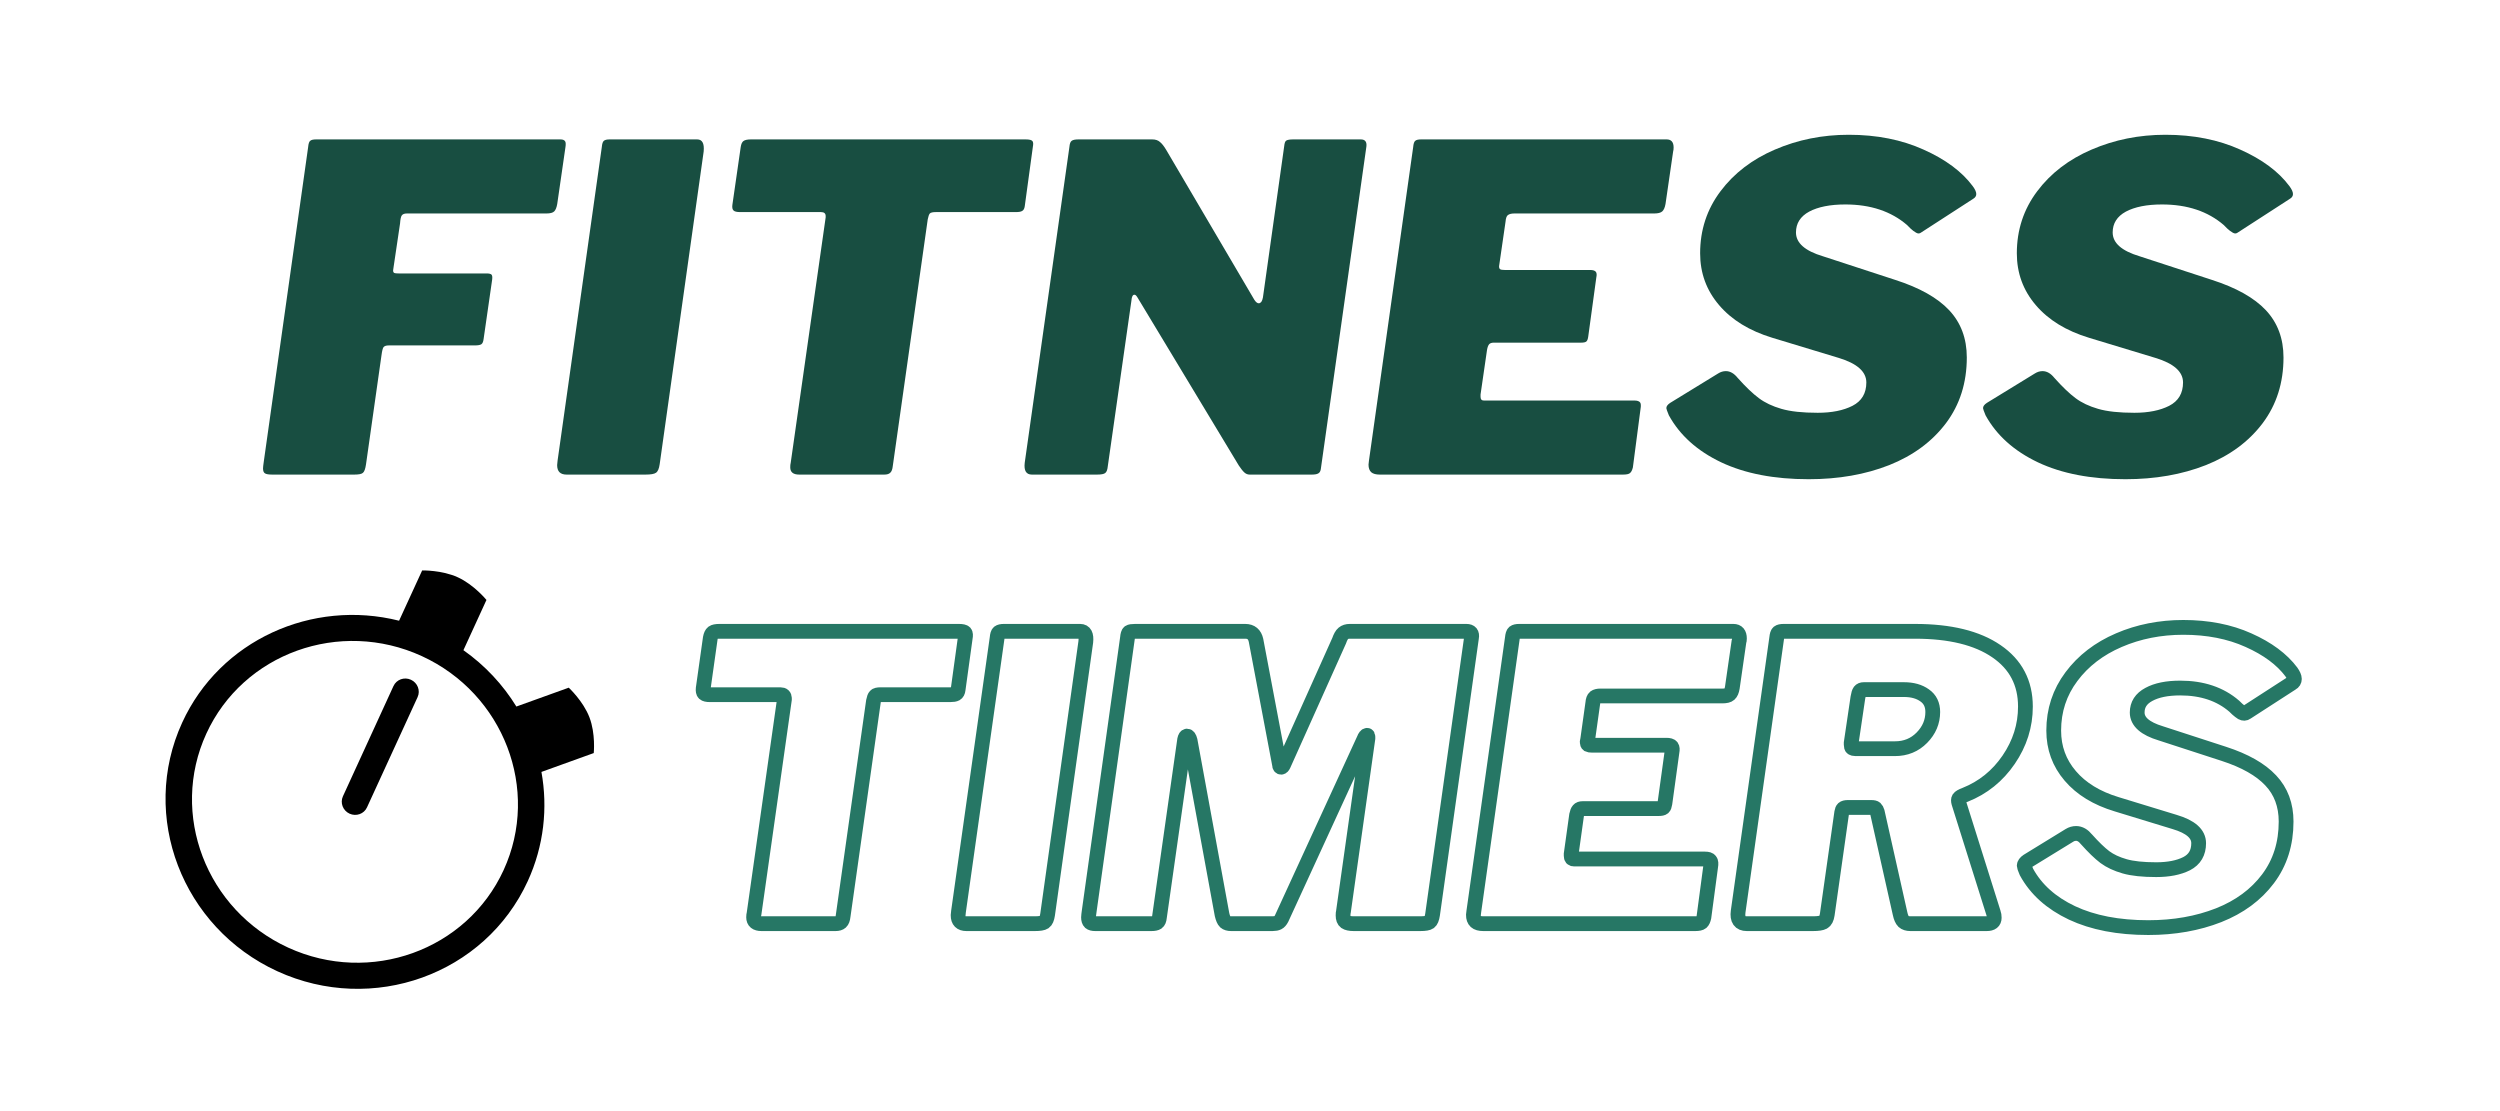 <svg xmlns="http://www.w3.org/2000/svg" xmlns:xlink="http://www.w3.org/1999/xlink" width="225" zoomAndPan="magnify" viewBox="0 0 168.75 75" height="100" preserveAspectRatio="xMidYMid meet" version="1.0"><defs><g/><clipPath id="98d7488eb0"><path d="M 23 45 L 29 45 L 29 56 L 23 56 Z M 23 45 " clip-rule="nonzero"/></clipPath><clipPath id="c3434b6906"><path d="M 19.18 33.594 L 43.043 44.531 L 30.855 71.121 L 6.992 60.184 Z M 19.18 33.594 " clip-rule="nonzero"/></clipPath><clipPath id="e121960b9f"><path d="M 19.18 33.594 L 43.043 44.531 L 30.855 71.121 L 6.992 60.184 Z M 19.18 33.594 " clip-rule="nonzero"/></clipPath><clipPath id="ecce88ec77"><path d="M 19.18 33.594 L 43.043 44.531 L 30.855 71.121 L 6.992 60.184 Z M 19.18 33.594 " clip-rule="nonzero"/></clipPath><clipPath id="204a036d0f"><path d="M 11 38 L 41 38 L 41 67 L 11 67 Z M 11 38 " clip-rule="nonzero"/></clipPath><clipPath id="28053a0ce5"><path d="M 19.18 33.594 L 43.043 44.531 L 30.855 71.121 L 6.992 60.184 Z M 19.18 33.594 " clip-rule="nonzero"/></clipPath><clipPath id="b90d8404ac"><path d="M 19.18 33.594 L 43.043 44.531 L 30.855 71.121 L 6.992 60.184 Z M 19.18 33.594 " clip-rule="nonzero"/></clipPath><clipPath id="9e5be1416e"><path d="M 19.18 33.594 L 43.043 44.531 L 30.855 71.121 L 6.992 60.184 Z M 19.18 33.594 " clip-rule="nonzero"/></clipPath></defs><g clip-path="url(#98d7488eb0)"><g clip-path="url(#c3434b6906)"><g clip-path="url(#e121960b9f)"><g clip-path="url(#ecce88ec77)"><path fill="#000000" d="M 27.738 45.883 C 27.289 45.676 26.762 45.867 26.559 46.309 L 23.148 53.75 C 22.945 54.191 23.145 54.715 23.594 54.922 C 24.043 55.129 24.574 54.938 24.773 54.496 L 28.188 47.055 C 28.391 46.613 28.188 46.09 27.738 45.883 Z M 27.738 45.883 " fill-opacity="1" fill-rule="nonzero"/></g></g></g></g><g clip-path="url(#204a036d0f)"><g clip-path="url(#28053a0ce5)"><g clip-path="url(#b90d8404ac)"><g clip-path="url(#9e5be1416e)"><path fill="#000000" d="M 40.078 50.832 C 40.078 50.832 40.211 49.527 39.789 48.426 C 39.367 47.32 38.391 46.418 38.391 46.418 L 34.855 47.691 C 33.953 46.223 32.746 44.922 31.281 43.887 L 32.836 40.496 C 32.836 40.496 31.992 39.465 30.906 38.969 C 29.824 38.473 28.496 38.504 28.496 38.504 L 26.938 41.898 C 21.082 40.426 14.852 43.199 12.297 48.777 C 9.406 55.082 12.289 62.609 18.719 65.559 C 25.152 68.508 32.734 65.777 35.625 59.473 C 36.719 57.086 36.984 54.527 36.547 52.105 Z M 19.453 63.965 C 13.918 61.426 11.438 54.949 13.926 49.523 C 16.41 44.098 22.938 41.75 28.469 44.285 C 34.004 46.824 36.484 53.301 33.996 58.727 C 31.512 64.148 24.984 66.5 19.453 63.965 Z M 19.453 63.965 " fill-opacity="1" fill-rule="nonzero"/></g></g></g></g><path stroke-linecap="butt" transform="matrix(0.789, 0, 0, 0.789, 39.321, 39.466)" fill="none" stroke-linejoin="miter" d="M 10.932 4.559 C 10.977 4.331 11.046 4.183 11.145 4.104 C 11.249 4.029 11.437 3.99 11.705 3.99 L 32.2 3.99 C 32.472 3.99 32.641 4.029 32.71 4.104 C 32.774 4.183 32.784 4.331 32.74 4.559 L 32.131 8.976 C 32.111 9.159 32.047 9.273 31.943 9.333 C 31.844 9.387 31.685 9.412 31.457 9.412 L 25.49 9.412 C 25.268 9.412 25.119 9.447 25.055 9.521 C 24.99 9.585 24.936 9.729 24.891 9.957 L 22.292 28.357 C 22.267 28.605 22.203 28.773 22.099 28.867 C 21.999 28.956 21.851 29.001 21.648 29.001 L 15.31 29.001 C 14.859 29.001 14.636 28.818 14.636 28.456 C 14.636 28.328 14.651 28.214 14.676 28.129 L 17.271 9.818 L 17.271 9.719 C 17.271 9.516 17.157 9.412 16.934 9.412 L 10.898 9.412 C 10.655 9.412 10.487 9.372 10.407 9.298 C 10.328 9.219 10.303 9.08 10.323 8.877 Z M 42.579 3.99 C 42.96 3.99 43.119 4.292 43.054 4.896 L 39.786 28.228 C 39.737 28.56 39.643 28.773 39.509 28.867 C 39.375 28.956 39.108 29.001 38.702 29.001 L 32.839 29.001 C 32.368 29.001 32.131 28.763 32.131 28.293 L 32.165 27.956 L 35.468 4.559 C 35.488 4.312 35.538 4.153 35.612 4.089 C 35.696 4.024 35.84 3.99 36.043 3.99 Z M 43.856 29.001 C 43.653 29.001 43.51 28.961 43.421 28.887 C 43.332 28.803 43.287 28.659 43.287 28.456 C 43.287 28.367 43.312 28.169 43.356 27.857 L 46.62 4.559 C 46.644 4.287 46.694 4.128 46.768 4.069 C 46.852 4.014 47.016 3.99 47.263 3.99 L 56.701 3.99 C 57.196 3.99 57.503 4.247 57.617 4.762 L 59.633 15.413 C 59.633 15.547 59.682 15.616 59.771 15.616 C 59.841 15.616 59.905 15.547 59.969 15.413 L 64.728 4.797 C 64.837 4.485 64.956 4.272 65.089 4.163 C 65.228 4.049 65.406 3.99 65.634 3.99 L 75.617 3.99 C 75.973 3.99 76.117 4.168 76.053 4.525 L 72.72 28.228 C 72.671 28.56 72.581 28.773 72.458 28.867 C 72.334 28.956 72.076 29.001 71.675 29.001 L 65.971 29.001 C 65.659 29.001 65.426 28.951 65.278 28.852 C 65.134 28.748 65.065 28.56 65.065 28.293 C 65.065 28.154 65.075 28.04 65.099 27.956 L 67.189 13.155 L 67.189 13.017 C 67.189 12.928 67.164 12.888 67.125 12.888 C 67.031 12.888 66.936 12.997 66.852 13.225 L 59.806 28.565 C 59.712 28.743 59.608 28.862 59.494 28.917 C 59.385 28.971 59.232 29.001 59.034 29.001 L 55.483 29.001 C 55.265 29.001 55.097 28.951 54.983 28.852 C 54.874 28.748 54.785 28.54 54.711 28.228 L 51.977 13.324 C 51.913 13.076 51.824 12.952 51.715 12.952 C 51.621 12.952 51.556 13.051 51.512 13.254 L 49.353 28.456 C 49.333 28.684 49.269 28.828 49.165 28.902 C 49.066 28.966 48.902 29.001 48.679 29.001 Z M 79.549 4.559 C 79.573 4.312 79.623 4.153 79.697 4.089 C 79.781 4.024 79.925 3.99 80.128 3.99 L 98.464 3.99 C 98.801 3.99 98.974 4.193 98.974 4.599 C 98.974 4.728 98.959 4.827 98.93 4.896 L 98.365 8.813 C 98.321 9.08 98.241 9.268 98.123 9.372 C 98.014 9.471 97.811 9.521 97.513 9.521 L 87.07 9.521 C 86.867 9.521 86.714 9.56 86.61 9.635 C 86.511 9.714 86.451 9.872 86.431 10.12 L 85.996 13.225 L 85.951 13.462 C 85.951 13.571 85.981 13.646 86.035 13.685 C 86.095 13.715 86.204 13.735 86.362 13.735 L 92.735 13.735 C 92.958 13.735 93.106 13.779 93.171 13.863 C 93.235 13.953 93.245 14.096 93.205 14.299 L 92.596 18.721 C 92.572 18.894 92.527 19.013 92.463 19.073 C 92.398 19.127 92.265 19.157 92.062 19.157 L 85.55 19.157 C 85.397 19.157 85.283 19.197 85.213 19.281 C 85.144 19.355 85.09 19.499 85.045 19.702 L 84.58 23.034 L 84.58 23.198 C 84.58 23.381 84.654 23.47 84.807 23.47 L 96.033 23.47 C 96.261 23.47 96.404 23.514 96.469 23.609 C 96.543 23.698 96.558 23.866 96.513 24.114 L 95.934 28.456 C 95.889 28.659 95.825 28.803 95.731 28.887 C 95.642 28.961 95.463 29.001 95.196 29.001 L 77.058 29.001 C 76.766 29.001 76.553 28.942 76.414 28.818 C 76.28 28.694 76.216 28.506 76.216 28.258 L 76.251 27.956 Z M 120.707 28.085 C 120.752 28.204 120.772 28.337 120.772 28.496 C 120.772 28.833 120.559 29.001 120.128 29.001 L 113.597 29.001 C 113.349 29.001 113.156 28.942 113.017 28.818 C 112.889 28.694 112.785 28.461 112.715 28.129 L 110.764 19.429 C 110.72 19.291 110.67 19.197 110.611 19.142 C 110.551 19.088 110.438 19.058 110.254 19.058 L 108.239 19.058 C 108.056 19.058 107.932 19.093 107.858 19.157 C 107.793 19.221 107.749 19.325 107.729 19.464 L 106.486 28.228 C 106.436 28.56 106.328 28.773 106.154 28.867 C 105.991 28.956 105.694 29.001 105.268 29.001 L 99.603 29.001 C 99.019 29.001 98.771 28.649 98.865 27.956 L 102.163 4.559 C 102.188 4.312 102.237 4.153 102.312 4.089 C 102.396 4.024 102.539 3.99 102.743 3.99 L 113.998 3.99 C 116.989 3.99 119.311 4.559 120.96 5.693 C 122.614 6.822 123.441 8.402 123.441 10.427 C 123.441 12.066 122.96 13.581 122.005 14.978 C 121.054 16.369 119.811 17.369 118.281 17.978 C 117.989 18.087 117.811 18.191 117.751 18.285 C 117.697 18.375 117.697 18.493 117.741 18.657 Z M 112.28 14.032 C 113.201 14.032 113.968 13.715 114.582 13.091 C 115.201 12.462 115.513 11.729 115.513 10.892 C 115.513 10.269 115.285 9.793 114.82 9.471 C 114.359 9.14 113.77 8.976 113.052 8.976 L 109.611 8.976 C 109.457 8.976 109.348 9.021 109.274 9.115 C 109.209 9.204 109.155 9.382 109.11 9.65 L 108.536 13.527 L 108.536 13.69 C 108.536 13.829 108.561 13.918 108.615 13.963 C 108.675 14.007 108.774 14.032 108.902 14.032 Z M 141.302 10.392 C 140.108 9.362 138.573 8.842 136.682 8.842 C 135.558 8.842 134.666 9.026 134.003 9.387 C 133.334 9.744 133.003 10.259 133.003 10.937 C 133.003 11.719 133.681 12.314 135.028 12.72 L 140.42 14.473 C 142.218 15.057 143.555 15.814 144.426 16.745 C 145.308 17.676 145.743 18.855 145.743 20.266 C 145.743 22.158 145.228 23.787 144.198 25.158 C 143.168 26.53 141.757 27.57 139.97 28.278 C 138.177 28.981 136.172 29.338 133.953 29.338 C 131.388 29.338 129.214 28.917 127.427 28.08 C 125.639 27.233 124.342 26.07 123.53 24.579 C 123.401 24.267 123.337 24.089 123.337 24.044 C 123.337 23.911 123.436 23.772 123.629 23.643 L 127.209 21.445 C 127.387 21.336 127.575 21.281 127.778 21.281 C 128.095 21.281 128.393 21.45 128.66 21.781 C 129.264 22.455 129.789 22.965 130.239 23.306 C 130.69 23.638 131.25 23.901 131.928 24.094 C 132.601 24.287 133.503 24.381 134.627 24.381 C 135.681 24.381 136.548 24.213 137.236 23.866 C 137.92 23.514 138.261 22.93 138.261 22.118 C 138.261 21.311 137.578 20.707 136.206 20.301 L 131.25 18.786 C 129.546 18.271 128.219 17.463 127.278 16.359 C 126.333 15.255 125.862 13.963 125.862 12.482 C 125.862 10.754 126.367 9.214 127.377 7.867 C 128.383 6.515 129.739 5.475 131.433 4.747 C 133.131 4.014 134.973 3.653 136.949 3.653 C 139.039 3.653 140.896 4.014 142.525 4.747 C 144.159 5.475 145.377 6.381 146.189 7.461 C 146.362 7.708 146.451 7.912 146.451 8.065 C 146.451 8.223 146.377 8.347 146.224 8.431 L 142.346 10.937 C 142.233 11.021 142.104 11.026 141.965 10.952 C 141.836 10.868 141.703 10.769 141.564 10.645 C 141.43 10.521 141.346 10.437 141.302 10.392 Z M 141.302 10.392 " stroke="#267765" stroke-width="1.264" stroke-opacity="1" stroke-miterlimit="4"/><g fill="#184e41" fill-opacity="1"><g transform="translate(17.238, 32.035)"><g><path d="M 3.562 -22.109 C 3.582 -22.336 3.629 -22.477 3.703 -22.531 C 3.773 -22.594 3.906 -22.625 4.094 -22.625 L 20.594 -22.625 C 20.75 -22.625 20.852 -22.582 20.906 -22.5 C 20.957 -22.426 20.961 -22.273 20.922 -22.047 L 20.375 -18.266 C 20.332 -18.023 20.266 -17.859 20.172 -17.766 C 20.078 -17.672 19.898 -17.625 19.641 -17.625 L 10.219 -17.625 C 10.051 -17.625 9.938 -17.578 9.875 -17.484 C 9.82 -17.398 9.785 -17.223 9.766 -16.953 L 9.328 -14 L 9.297 -13.781 C 9.297 -13.695 9.32 -13.641 9.375 -13.609 C 9.426 -13.586 9.523 -13.578 9.672 -13.578 L 15.609 -13.578 C 15.773 -13.578 15.883 -13.551 15.938 -13.5 C 15.988 -13.445 16.004 -13.336 15.984 -13.172 L 15.406 -9.156 C 15.383 -8.969 15.332 -8.848 15.25 -8.797 C 15.164 -8.742 15.016 -8.719 14.797 -8.719 L 9 -8.719 C 8.832 -8.719 8.719 -8.68 8.656 -8.609 C 8.602 -8.547 8.555 -8.367 8.516 -8.078 L 7.469 -0.703 C 7.426 -0.398 7.359 -0.207 7.266 -0.125 C 7.18 -0.039 6.984 0 6.672 0 L 1.156 0 C 0.914 0 0.75 -0.023 0.656 -0.078 C 0.562 -0.129 0.516 -0.242 0.516 -0.422 C 0.516 -0.484 0.535 -0.66 0.578 -0.953 Z M 3.562 -22.109 "/></g></g></g><g fill="#184e41" fill-opacity="1"><g transform="translate(37.06, 32.035)"><g><path d="M 10 -22.625 C 10.344 -22.625 10.488 -22.352 10.438 -21.812 L 7.469 -0.703 C 7.426 -0.398 7.344 -0.207 7.219 -0.125 C 7.102 -0.039 6.863 0 6.5 0 L 1.188 0 C 0.758 0 0.547 -0.211 0.547 -0.641 L 0.578 -0.953 L 3.562 -22.109 C 3.582 -22.336 3.629 -22.477 3.703 -22.531 C 3.773 -22.594 3.906 -22.625 4.094 -22.625 Z M 10 -22.625 "/></g></g></g><g fill="#184e41" fill-opacity="1"><g transform="translate(47.154, 32.035)"><g><path d="M 2.844 -22.109 C 2.875 -22.316 2.938 -22.453 3.031 -22.516 C 3.125 -22.586 3.289 -22.625 3.531 -22.625 L 22.078 -22.625 C 22.328 -22.625 22.477 -22.586 22.531 -22.516 C 22.594 -22.453 22.602 -22.316 22.562 -22.109 L 22.016 -18.109 C 21.992 -17.953 21.938 -17.848 21.844 -17.797 C 21.758 -17.742 21.613 -17.719 21.406 -17.719 L 16.016 -17.719 C 15.805 -17.719 15.672 -17.688 15.609 -17.625 C 15.555 -17.562 15.508 -17.43 15.469 -17.234 L 13.109 -0.578 C 13.086 -0.359 13.031 -0.207 12.938 -0.125 C 12.852 -0.039 12.719 0 12.531 0 L 6.797 0 C 6.391 0 6.188 -0.16 6.188 -0.484 C 6.188 -0.609 6.195 -0.711 6.219 -0.797 L 8.578 -17.359 L 8.578 -17.453 C 8.578 -17.629 8.473 -17.719 8.266 -17.719 L 2.812 -17.719 C 2.582 -17.719 2.43 -17.754 2.359 -17.828 C 2.285 -17.898 2.258 -18.023 2.281 -18.203 Z M 2.844 -22.109 "/></g></g></g><g fill="#184e41" fill-opacity="1"><g transform="translate(68.622, 32.035)"><g><path d="M 23.234 -22.625 C 23.523 -22.625 23.648 -22.461 23.609 -22.141 L 20.531 -0.359 C 20.508 -0.223 20.453 -0.129 20.359 -0.078 C 20.266 -0.023 20.117 0 19.922 0 L 15.734 0 C 15.598 0 15.477 -0.047 15.375 -0.141 C 15.27 -0.234 15.145 -0.391 15 -0.609 L 8.141 -11.984 C 8.078 -12.086 8.016 -12.141 7.953 -12.141 C 7.836 -12.141 7.77 -12.008 7.75 -11.75 L 6.156 -0.578 C 6.133 -0.336 6.078 -0.18 5.984 -0.109 C 5.898 -0.035 5.711 0 5.422 0 L 1.031 0 C 0.645 0 0.484 -0.266 0.547 -0.797 L 3.562 -22.109 C 3.582 -22.336 3.633 -22.477 3.719 -22.531 C 3.801 -22.594 3.953 -22.625 4.172 -22.625 L 9.156 -22.625 C 9.375 -22.625 9.547 -22.566 9.672 -22.453 C 9.805 -22.348 9.945 -22.172 10.094 -21.922 L 16.047 -11.797 C 16.148 -11.641 16.25 -11.562 16.344 -11.562 C 16.406 -11.562 16.461 -11.594 16.516 -11.656 C 16.566 -11.727 16.602 -11.828 16.625 -11.953 L 18.062 -22.172 C 18.082 -22.379 18.129 -22.504 18.203 -22.547 C 18.285 -22.598 18.441 -22.625 18.672 -22.625 Z M 23.234 -22.625 "/></g></g></g><g fill="#184e41" fill-opacity="1"><g transform="translate(91.828, 32.035)"><g><path d="M 3.562 -22.109 C 3.582 -22.336 3.629 -22.477 3.703 -22.531 C 3.773 -22.594 3.906 -22.625 4.094 -22.625 L 20.672 -22.625 C 20.984 -22.625 21.141 -22.441 21.141 -22.078 C 21.141 -21.961 21.129 -21.875 21.109 -21.812 L 20.594 -18.266 C 20.551 -18.023 20.477 -17.859 20.375 -17.766 C 20.27 -17.672 20.086 -17.625 19.828 -17.625 L 10.375 -17.625 C 10.188 -17.625 10.047 -17.586 9.953 -17.516 C 9.867 -17.453 9.816 -17.305 9.797 -17.078 L 9.391 -14.281 L 9.359 -14.062 C 9.359 -13.957 9.383 -13.891 9.438 -13.859 C 9.488 -13.828 9.586 -13.812 9.734 -13.812 L 15.5 -13.812 C 15.695 -13.812 15.828 -13.77 15.891 -13.688 C 15.953 -13.613 15.961 -13.484 15.922 -13.297 L 15.375 -9.297 C 15.352 -9.141 15.312 -9.035 15.25 -8.984 C 15.188 -8.93 15.066 -8.906 14.891 -8.906 L 9 -8.906 C 8.852 -8.906 8.75 -8.867 8.688 -8.797 C 8.625 -8.723 8.578 -8.598 8.547 -8.422 L 8.109 -5.406 L 8.109 -5.25 C 8.109 -5.082 8.18 -5 8.328 -5 L 18.484 -5 C 18.68 -5 18.812 -4.957 18.875 -4.875 C 18.938 -4.801 18.945 -4.648 18.906 -4.422 L 18.391 -0.484 C 18.348 -0.305 18.285 -0.18 18.203 -0.109 C 18.129 -0.035 17.969 0 17.719 0 L 1.312 0 C 1.051 0 0.859 -0.051 0.734 -0.156 C 0.609 -0.27 0.547 -0.441 0.547 -0.672 L 0.578 -0.953 Z M 3.562 -22.109 "/></g></g></g><g fill="#184e41" fill-opacity="1"><g transform="translate(112.29, 32.035)"><g><path d="M 16.438 -16.844 C 15.363 -17.77 13.973 -18.234 12.266 -18.234 C 11.242 -18.234 10.43 -18.07 9.828 -17.75 C 9.234 -17.426 8.938 -16.957 8.938 -16.344 C 8.938 -15.633 9.547 -15.098 10.766 -14.734 L 15.641 -13.141 C 17.273 -12.617 18.488 -11.938 19.281 -11.094 C 20.07 -10.25 20.469 -9.188 20.469 -7.906 C 20.469 -6.195 20 -4.719 19.062 -3.469 C 18.125 -2.227 16.848 -1.285 15.234 -0.641 C 13.617 -0.004 11.805 0.312 9.797 0.312 C 7.473 0.312 5.504 -0.066 3.891 -0.828 C 2.273 -1.598 1.098 -2.656 0.359 -4 C 0.242 -4.281 0.188 -4.441 0.188 -4.484 C 0.188 -4.609 0.273 -4.727 0.453 -4.844 L 3.688 -6.828 C 3.852 -6.93 4.023 -6.984 4.203 -6.984 C 4.492 -6.984 4.758 -6.832 5 -6.531 C 5.551 -5.914 6.031 -5.457 6.438 -5.156 C 6.844 -4.852 7.348 -4.613 7.953 -4.438 C 8.566 -4.258 9.383 -4.172 10.406 -4.172 C 11.352 -4.172 12.133 -4.328 12.75 -4.641 C 13.375 -4.961 13.688 -5.488 13.688 -6.219 C 13.688 -6.945 13.066 -7.5 11.828 -7.875 L 7.344 -9.234 C 5.801 -9.703 4.602 -10.438 3.75 -11.438 C 2.895 -12.438 2.469 -13.602 2.469 -14.938 C 2.469 -16.508 2.926 -17.906 3.844 -19.125 C 4.758 -20.344 5.984 -21.281 7.516 -21.938 C 9.055 -22.602 10.719 -22.938 12.5 -22.938 C 14.395 -22.938 16.078 -22.602 17.547 -21.938 C 19.023 -21.281 20.129 -20.461 20.859 -19.484 C 21.023 -19.266 21.109 -19.082 21.109 -18.938 C 21.109 -18.801 21.035 -18.691 20.891 -18.609 L 17.391 -16.344 C 17.285 -16.258 17.172 -16.254 17.047 -16.328 C 16.922 -16.398 16.797 -16.492 16.672 -16.609 C 16.555 -16.723 16.477 -16.801 16.438 -16.844 Z M 16.438 -16.844 "/></g></g></g><g fill="#184e41" fill-opacity="1"><g transform="translate(133.667, 32.035)"><g><path d="M 16.438 -16.844 C 15.363 -17.77 13.973 -18.234 12.266 -18.234 C 11.242 -18.234 10.43 -18.07 9.828 -17.75 C 9.234 -17.426 8.938 -16.957 8.938 -16.344 C 8.938 -15.633 9.547 -15.098 10.766 -14.734 L 15.641 -13.141 C 17.273 -12.617 18.488 -11.938 19.281 -11.094 C 20.07 -10.25 20.469 -9.188 20.469 -7.906 C 20.469 -6.195 20 -4.719 19.062 -3.469 C 18.125 -2.227 16.848 -1.285 15.234 -0.641 C 13.617 -0.004 11.805 0.312 9.797 0.312 C 7.473 0.312 5.504 -0.066 3.891 -0.828 C 2.273 -1.598 1.098 -2.656 0.359 -4 C 0.242 -4.281 0.188 -4.441 0.188 -4.484 C 0.188 -4.609 0.273 -4.727 0.453 -4.844 L 3.688 -6.828 C 3.852 -6.93 4.023 -6.984 4.203 -6.984 C 4.492 -6.984 4.758 -6.832 5 -6.531 C 5.551 -5.914 6.031 -5.457 6.438 -5.156 C 6.844 -4.852 7.348 -4.613 7.953 -4.438 C 8.566 -4.258 9.383 -4.172 10.406 -4.172 C 11.352 -4.172 12.133 -4.328 12.75 -4.641 C 13.375 -4.961 13.688 -5.488 13.688 -6.219 C 13.688 -6.945 13.066 -7.5 11.828 -7.875 L 7.344 -9.234 C 5.801 -9.703 4.602 -10.438 3.75 -11.438 C 2.895 -12.438 2.469 -13.602 2.469 -14.938 C 2.469 -16.508 2.926 -17.906 3.844 -19.125 C 4.758 -20.344 5.984 -21.281 7.516 -21.938 C 9.055 -22.602 10.719 -22.938 12.5 -22.938 C 14.395 -22.938 16.078 -22.602 17.547 -21.938 C 19.023 -21.281 20.129 -20.461 20.859 -19.484 C 21.023 -19.266 21.109 -19.082 21.109 -18.938 C 21.109 -18.801 21.035 -18.691 20.891 -18.609 L 17.391 -16.344 C 17.285 -16.258 17.172 -16.254 17.047 -16.328 C 16.922 -16.398 16.797 -16.492 16.672 -16.609 C 16.555 -16.723 16.477 -16.801 16.438 -16.844 Z M 16.438 -16.844 "/></g></g></g></svg>